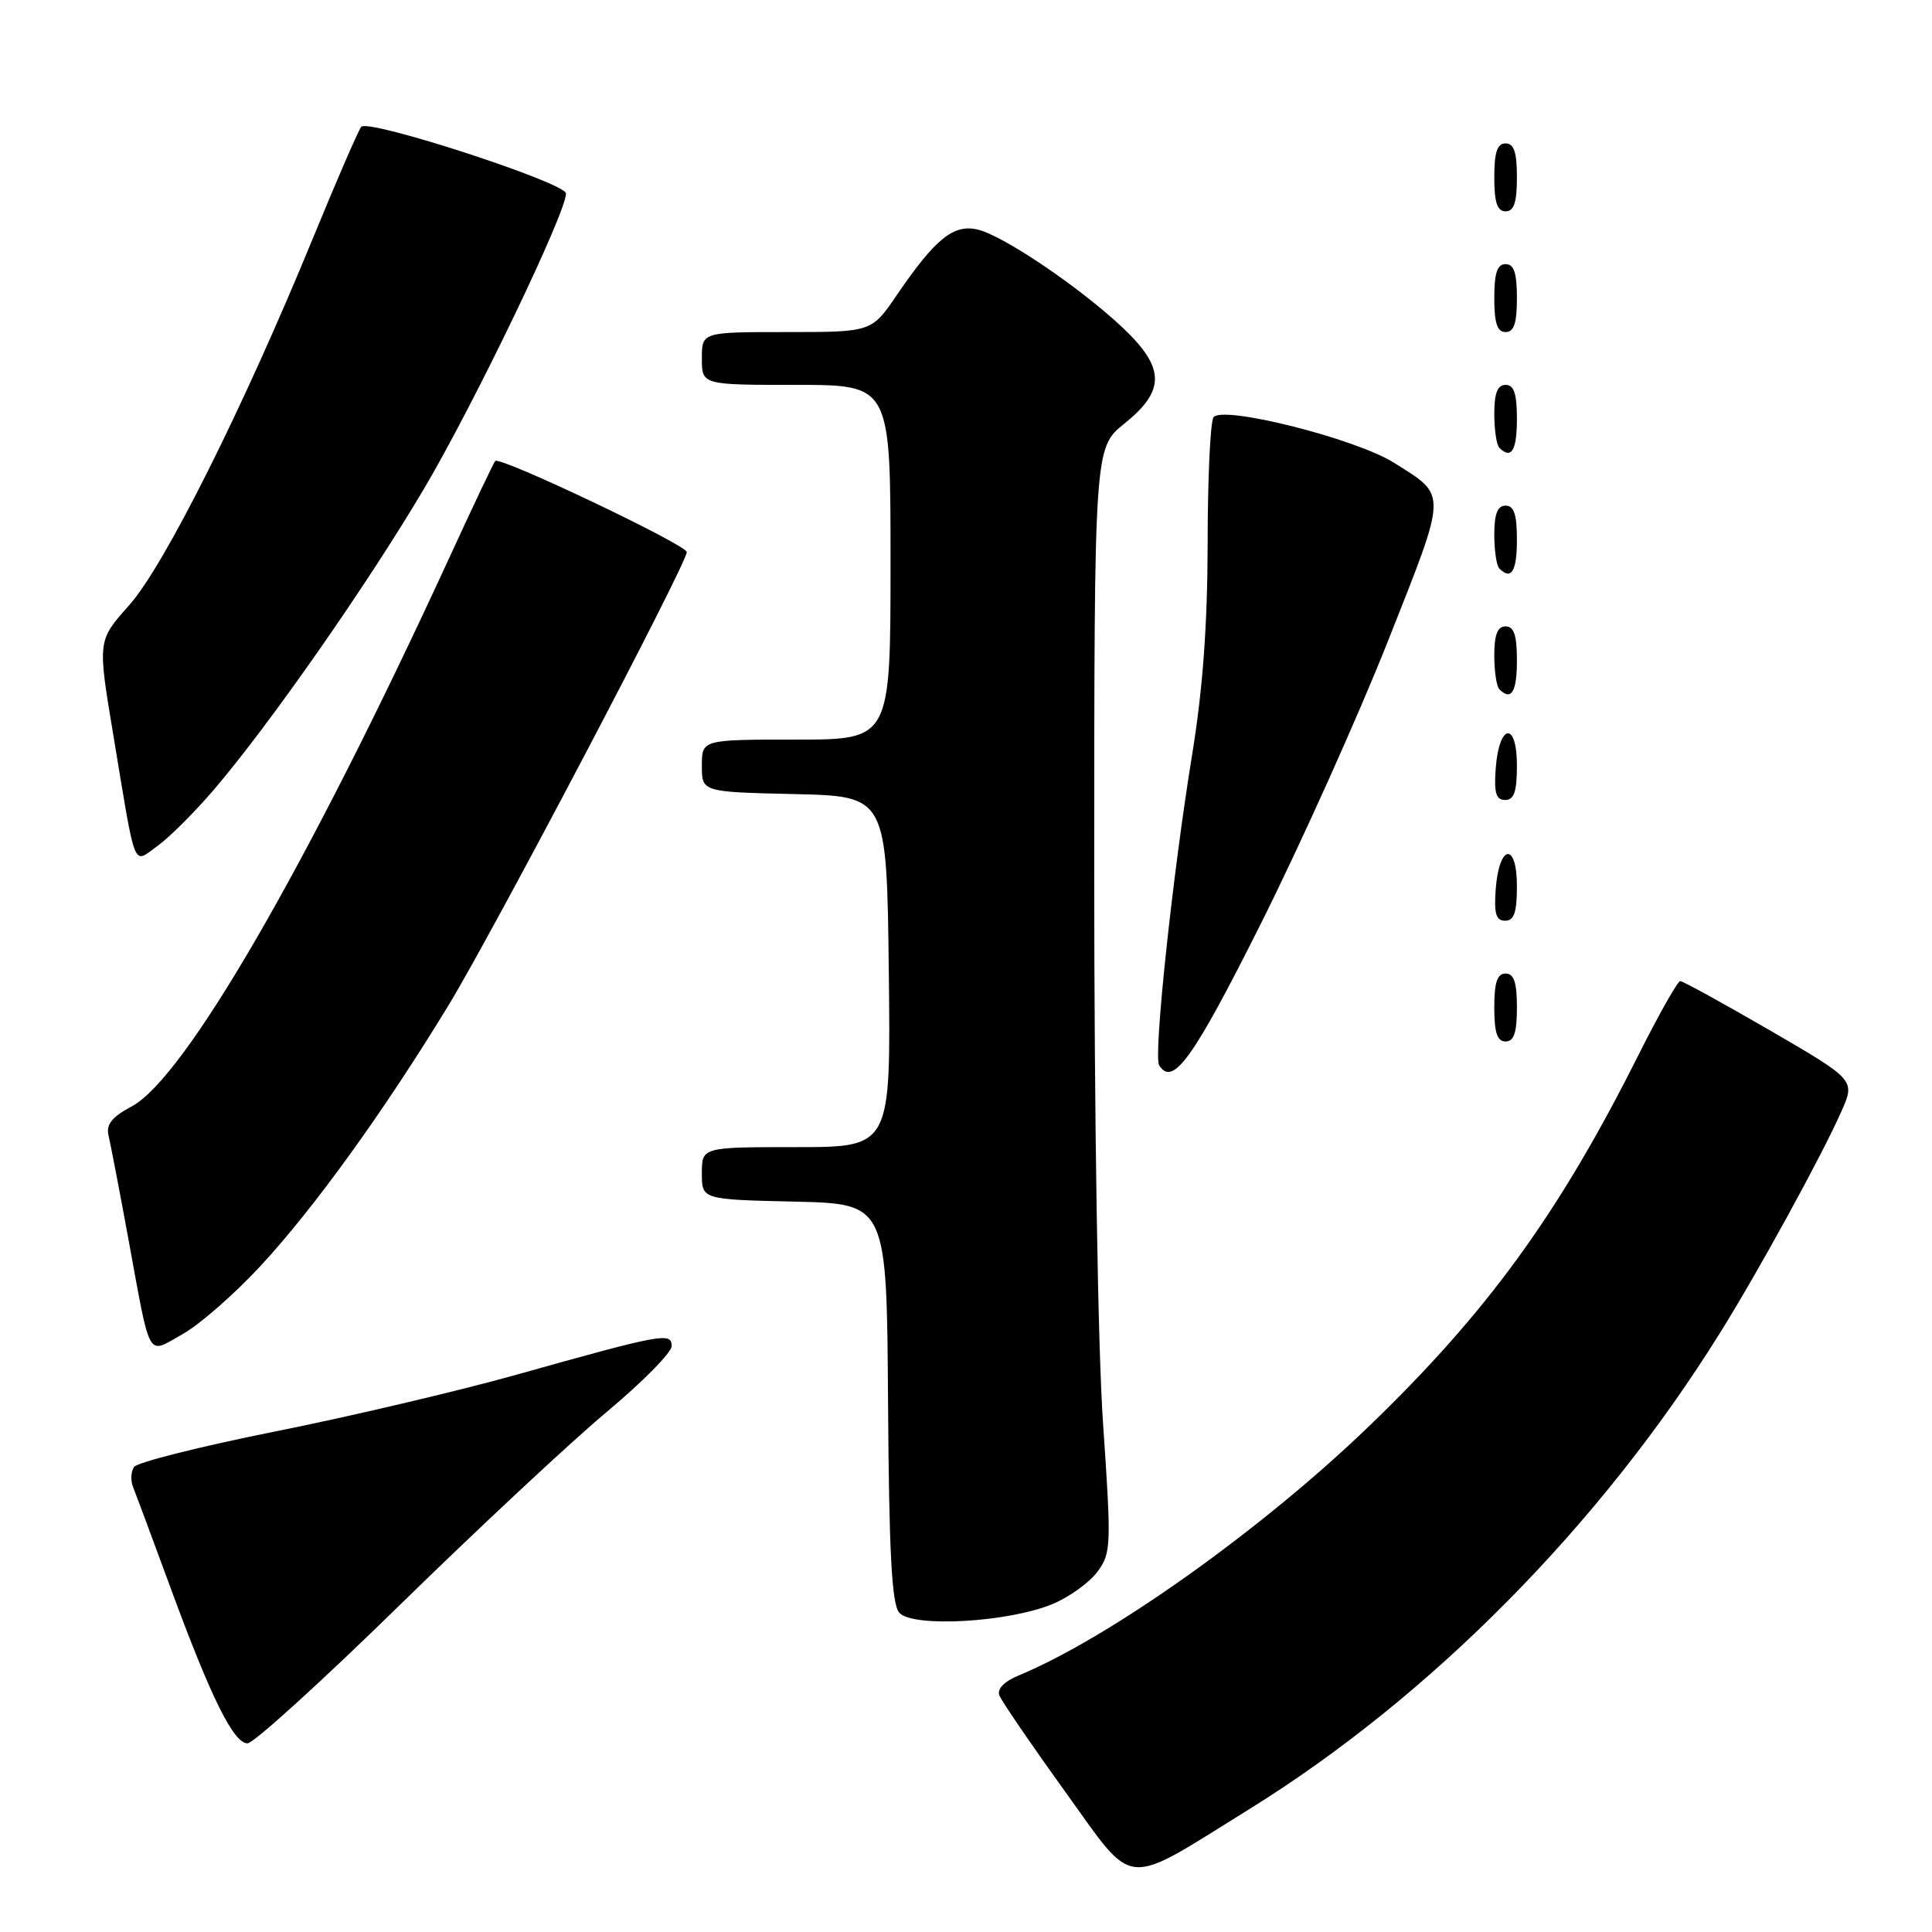 <?xml version="1.0" encoding="UTF-8" standalone="no"?>
<!DOCTYPE svg PUBLIC "-//W3C//DTD SVG 1.1//EN" "http://www.w3.org/Graphics/SVG/1.1/DTD/svg11.dtd" >
<svg xmlns="http://www.w3.org/2000/svg" xmlns:xlink="http://www.w3.org/1999/xlink" version="1.1" viewBox="0 0 256 256">
 <g >
 <path fill="currentColor"
d=" M 165.46 239.77 C 189.55 224.84 212.07 202.06 227.92 176.60 C 233.04 168.39 241.38 153.17 243.98 147.30 C 245.84 143.11 245.84 143.11 234.56 136.55 C 228.35 132.95 222.99 130.00 222.64 130.00 C 222.30 130.00 219.76 134.49 217.01 139.98 C 206.52 160.88 197.05 173.91 181.37 189.01 C 167.20 202.67 147.01 217.03 134.97 222.01 C 133.06 222.80 132.09 223.80 132.42 224.65 C 132.71 225.40 136.64 231.15 141.16 237.43 C 150.52 250.42 148.59 250.23 165.46 239.77 Z  M 53.00 212.65 C 63.32 202.56 75.64 191.06 80.38 187.10 C 85.12 183.14 89.00 179.21 89.00 178.37 C 89.00 176.50 87.80 176.72 68.50 182.14 C 60.80 184.30 46.40 187.69 36.50 189.67 C 26.60 191.65 18.17 193.77 17.76 194.38 C 17.35 195.00 17.29 196.18 17.62 197.00 C 17.95 197.82 20.17 203.79 22.55 210.26 C 27.94 224.93 30.94 231.00 32.80 231.00 C 33.60 231.00 42.69 222.74 53.00 212.65 Z  M 139.50 212.53 C 141.70 211.61 144.36 209.69 145.41 208.27 C 147.24 205.81 147.27 204.88 146.16 188.59 C 145.47 178.64 144.99 148.07 144.99 115.42 C 145.00 59.33 145.00 59.33 149.00 56.12 C 154.45 51.74 154.39 48.73 148.75 43.41 C 143.19 38.16 133.09 31.31 129.63 30.44 C 126.39 29.63 123.98 31.56 118.85 39.07 C 115.50 44.00 115.50 44.00 104.25 44.00 C 93.00 44.00 93.00 44.00 93.00 47.50 C 93.00 51.00 93.00 51.00 105.50 51.00 C 118.00 51.00 118.00 51.00 118.00 74.50 C 118.00 98.00 118.00 98.00 105.50 98.00 C 93.00 98.00 93.00 98.00 93.00 101.47 C 93.00 104.94 93.00 104.94 105.25 105.22 C 117.50 105.50 117.50 105.50 117.77 128.75 C 118.04 152.00 118.04 152.00 105.52 152.00 C 93.00 152.00 93.00 152.00 93.00 155.47 C 93.00 158.94 93.00 158.94 105.25 159.22 C 117.50 159.50 117.50 159.50 117.67 185.80 C 117.80 205.67 118.16 212.49 119.14 213.67 C 120.82 215.70 133.66 214.98 139.50 212.53 Z  M 34.48 167.79 C 41.61 160.10 50.87 147.26 59.40 133.26 C 65.41 123.38 91.00 74.71 91.00 73.15 C 91.00 72.20 66.23 60.42 65.62 61.08 C 65.41 61.31 62.65 67.12 59.49 74.00 C 40.75 114.74 24.51 142.80 17.49 146.58 C 14.79 148.03 14.03 148.99 14.39 150.50 C 14.65 151.60 15.82 157.68 16.98 164.00 C 20.03 180.59 19.40 179.46 24.21 176.77 C 26.44 175.52 31.06 171.48 34.48 167.79 Z  M 167.13 122.27 C 172.42 111.69 179.98 94.88 183.92 84.92 C 191.85 64.88 191.82 65.80 184.70 61.31 C 179.62 58.11 161.85 53.64 160.79 55.31 C 160.37 55.96 160.02 63.47 160.02 72.00 C 160.00 82.77 159.38 91.31 157.97 99.96 C 155.38 115.84 152.82 139.90 153.59 141.15 C 155.40 144.07 158.11 140.28 167.13 122.27 Z  M 201.00 133.50 C 201.00 130.17 200.61 129.00 199.50 129.00 C 198.39 129.00 198.00 130.17 198.00 133.50 C 198.00 136.83 198.39 138.00 199.50 138.00 C 200.61 138.00 201.00 136.83 201.00 133.50 Z  M 201.00 117.42 C 201.00 111.51 198.63 111.86 198.19 117.83 C 197.95 121.07 198.23 122.00 199.44 122.00 C 200.63 122.00 201.00 120.90 201.00 117.42 Z  M 28.33 104.65 C 35.74 95.98 48.65 77.49 56.16 64.80 C 62.80 53.58 75.00 28.22 75.00 25.64 C 75.00 24.23 48.86 15.72 47.87 16.80 C 47.52 17.19 44.65 23.80 41.49 31.50 C 32.20 54.14 21.76 74.99 17.12 80.19 C 12.93 84.88 12.93 84.88 14.98 97.19 C 18.07 115.82 17.54 114.47 20.87 112.09 C 22.41 110.99 25.77 107.64 28.33 104.65 Z  M 201.00 101.42 C 201.00 95.51 198.63 95.86 198.19 101.83 C 197.95 105.07 198.23 106.00 199.44 106.00 C 200.63 106.00 201.00 104.90 201.00 101.42 Z  M 201.00 87.50 C 201.00 84.17 200.61 83.00 199.50 83.00 C 198.43 83.00 198.00 84.09 198.00 86.83 C 198.00 88.94 198.30 90.97 198.67 91.33 C 200.26 92.92 201.00 91.70 201.00 87.50 Z  M 201.00 71.50 C 201.00 68.17 200.61 67.00 199.50 67.00 C 198.43 67.00 198.00 68.09 198.00 70.83 C 198.00 72.94 198.30 74.97 198.67 75.33 C 200.26 76.92 201.00 75.70 201.00 71.50 Z  M 201.00 55.50 C 201.00 52.17 200.61 51.00 199.50 51.00 C 198.43 51.00 198.00 52.09 198.00 54.83 C 198.00 56.94 198.30 58.97 198.67 59.33 C 200.26 60.92 201.00 59.70 201.00 55.50 Z  M 201.00 39.50 C 201.00 36.17 200.61 35.00 199.50 35.00 C 198.39 35.00 198.00 36.17 198.00 39.50 C 198.00 42.83 198.39 44.00 199.50 44.00 C 200.61 44.00 201.00 42.83 201.00 39.50 Z  M 201.00 23.50 C 201.00 20.17 200.61 19.00 199.50 19.00 C 198.39 19.00 198.00 20.17 198.00 23.50 C 198.00 26.83 198.39 28.00 199.50 28.00 C 200.61 28.00 201.00 26.83 201.00 23.50 Z "/>
</g>
</svg>